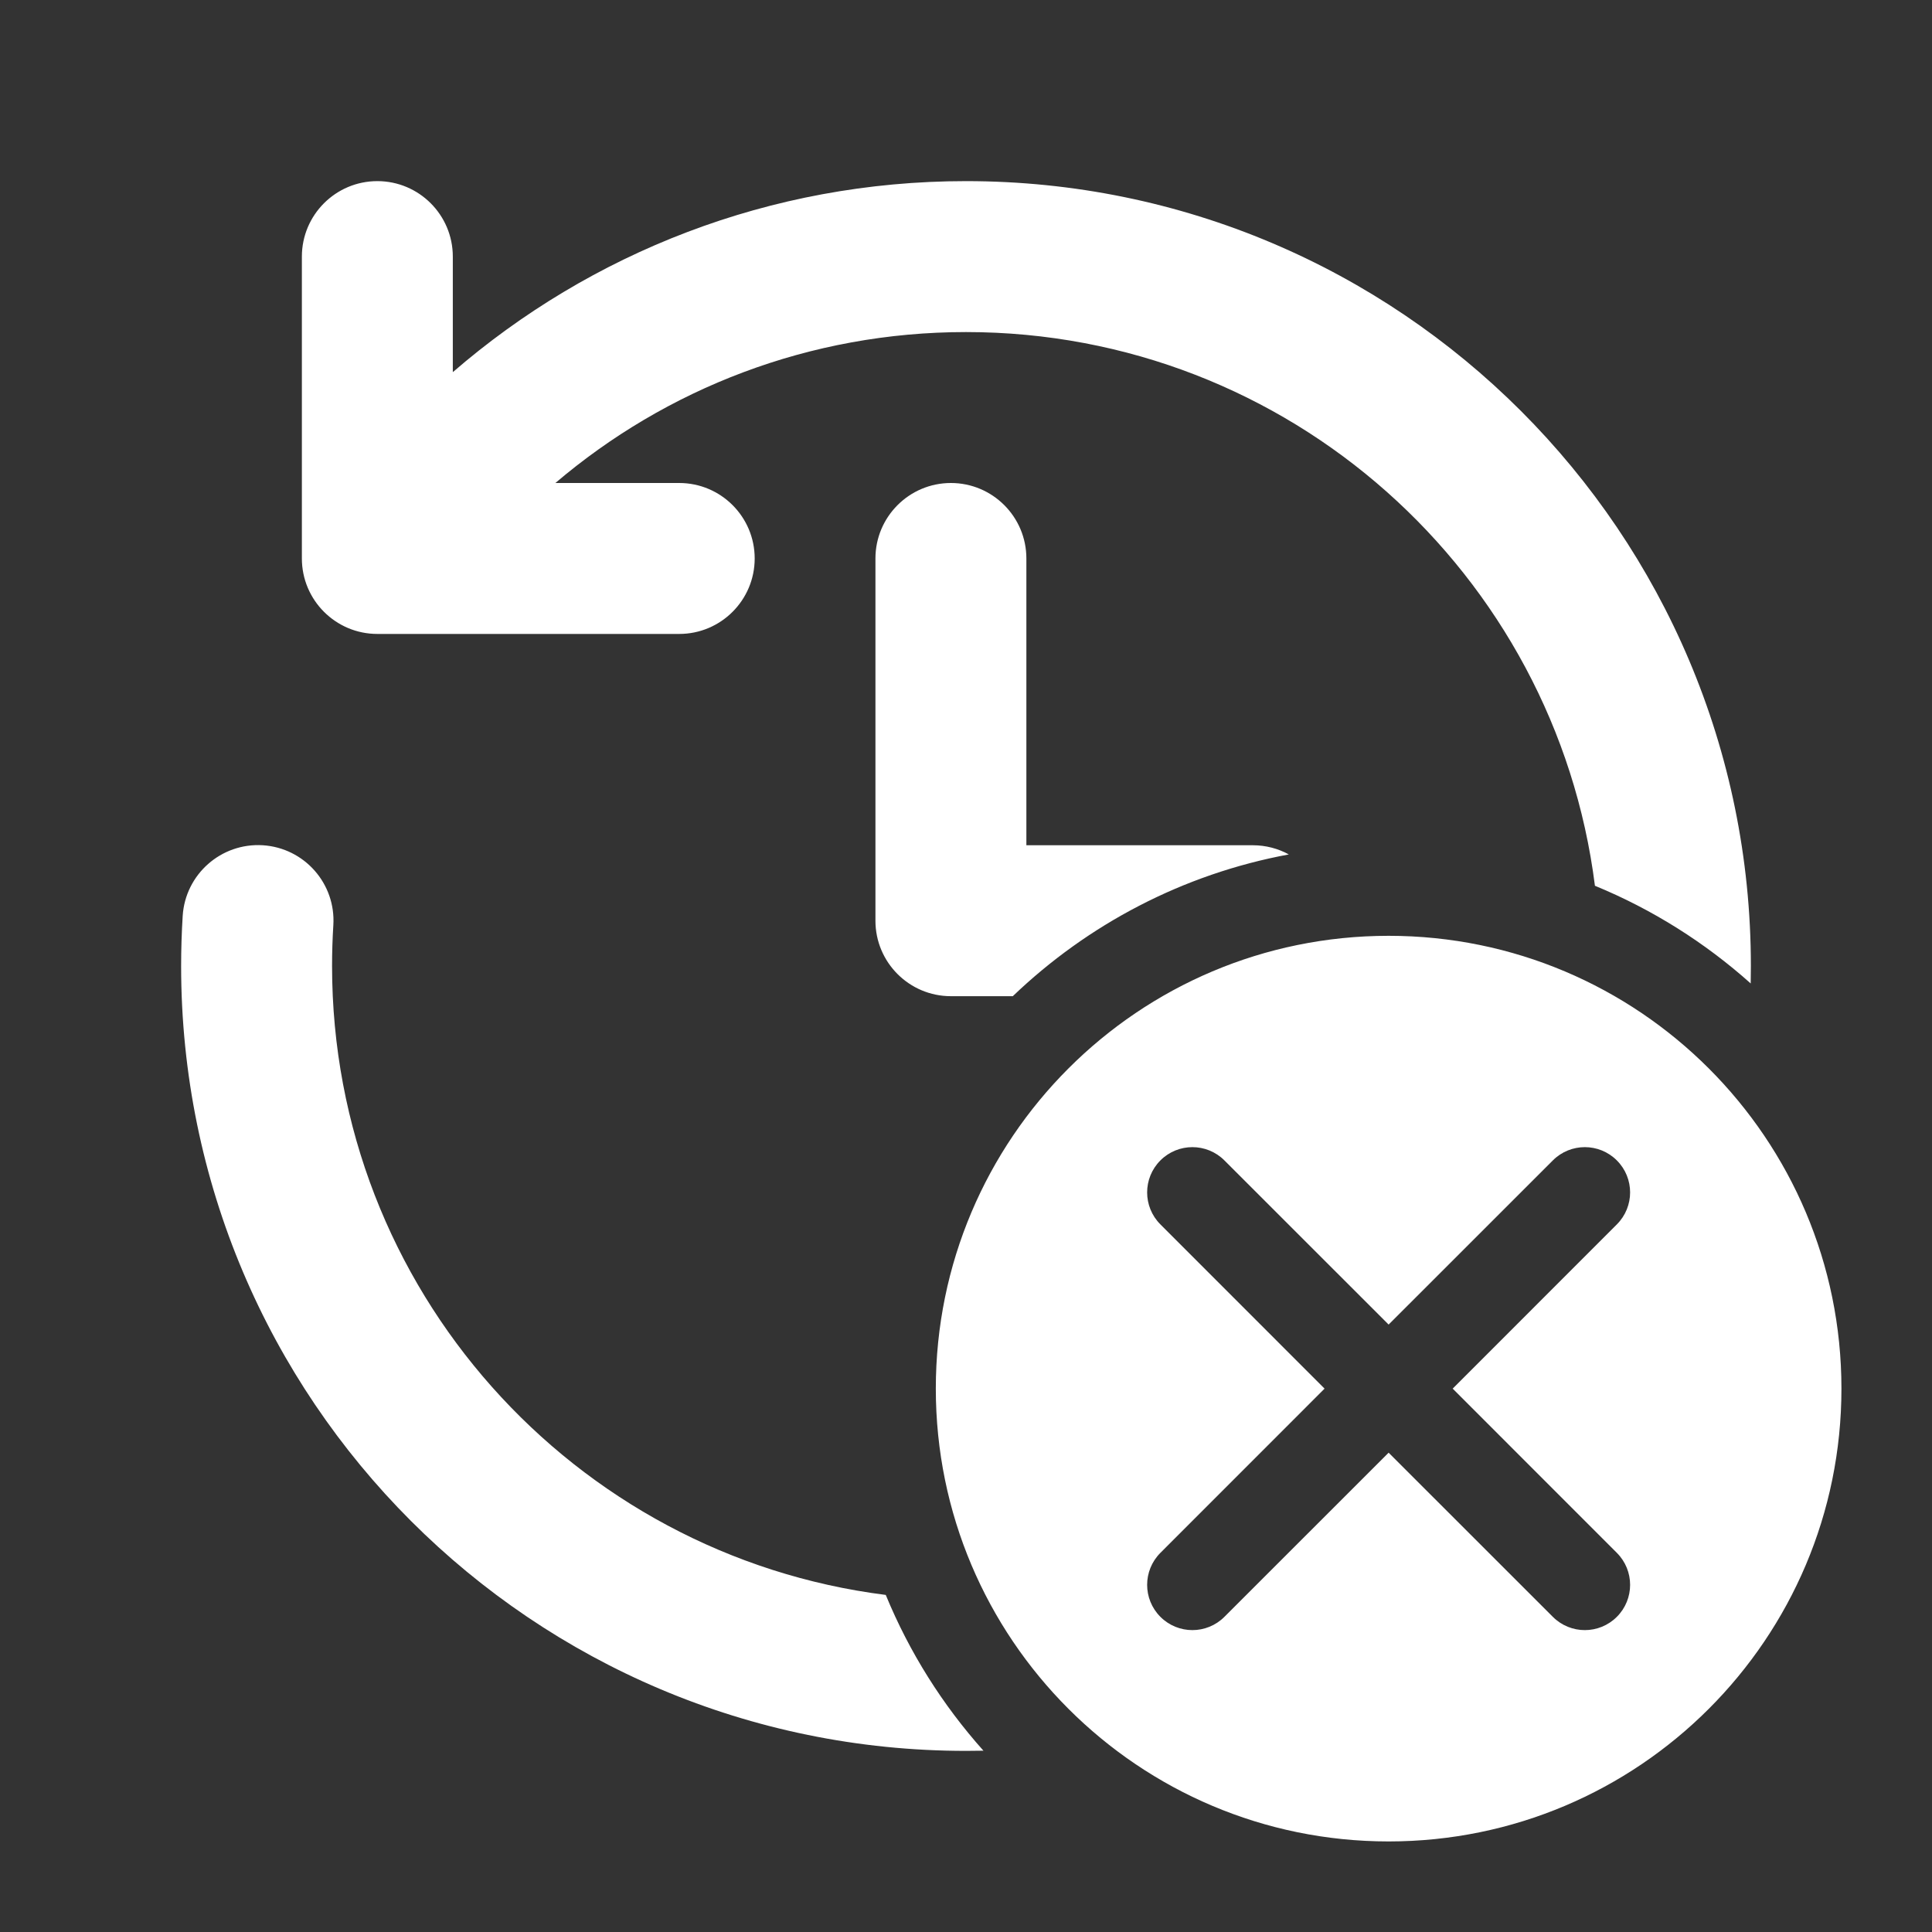 <svg width="32" height="32" viewBox="0 0 32 32" fill="none" xmlns="http://www.w3.org/2000/svg">
<rect x="0" y="0" width="32" height="32" fill="#333333" stroke="none"/>
<path d="M16 5.5C21.349 5.5 25.764 9.5 26.417 14.671C27.37 15.063 28.241 15.613 28.997 16.289C28.999 16.193 29 16.096 29 16C29 8.82 23.18 3 16 3C12.75 3 9.778 4.193 7.5 6.164V4.25C7.5 3.56 6.94 3 6.25 3C5.56 3 5 3.56 5 4.25V9.25C5 9.94 5.56 10.5 6.25 10.5H11.25C11.94 10.5 12.5 9.94 12.5 9.25C12.5 8.56 11.94 8 11.25 8H9.199C11.032 6.44 13.406 5.5 16 5.5ZM16.775 16.5C18.014 15.313 19.591 14.477 21.347 14.152C21.17 14.055 20.966 14 20.75 14H17V9.25C17 8.56 16.44 8 15.75 8C15.06 8 14.5 8.56 14.5 9.25V15.25C14.5 15.94 15.06 16.5 15.75 16.5H16.775ZM16.289 28.997C15.613 28.241 15.063 27.37 14.671 26.417C9.5 25.764 5.5 21.349 5.5 16C5.5 15.774 5.507 15.549 5.521 15.326C5.565 14.637 5.042 14.044 4.353 14C3.664 13.957 3.07 14.48 3.026 15.169C3.009 15.444 3 15.721 3 16C3 23.18 8.82 29 16 29C16.096 29 16.193 28.999 16.289 28.997ZM23 15.5C27.142 15.5 30.5 18.858 30.5 23C30.5 27.142 27.142 30.5 23 30.5C18.858 30.5 15.5 27.142 15.5 23C15.5 18.858 18.858 15.5 23 15.5ZM25.72 19.22L23 21.939L20.28 19.22C19.987 18.927 19.513 18.927 19.22 19.22C18.927 19.513 18.927 19.987 19.22 20.28L21.939 23L19.22 25.72C18.927 26.013 18.927 26.487 19.22 26.78C19.513 27.073 19.987 27.073 20.28 26.78L23 24.061L25.72 26.78C26.013 27.073 26.487 27.073 26.78 26.78C27.073 26.487 27.073 26.013 26.78 25.72L24.061 23L26.78 20.28C27.073 19.987 27.073 19.513 26.78 19.22C26.487 18.927 26.013 18.927 25.72 19.22Z" fill="#ffffff"/>
</svg>
